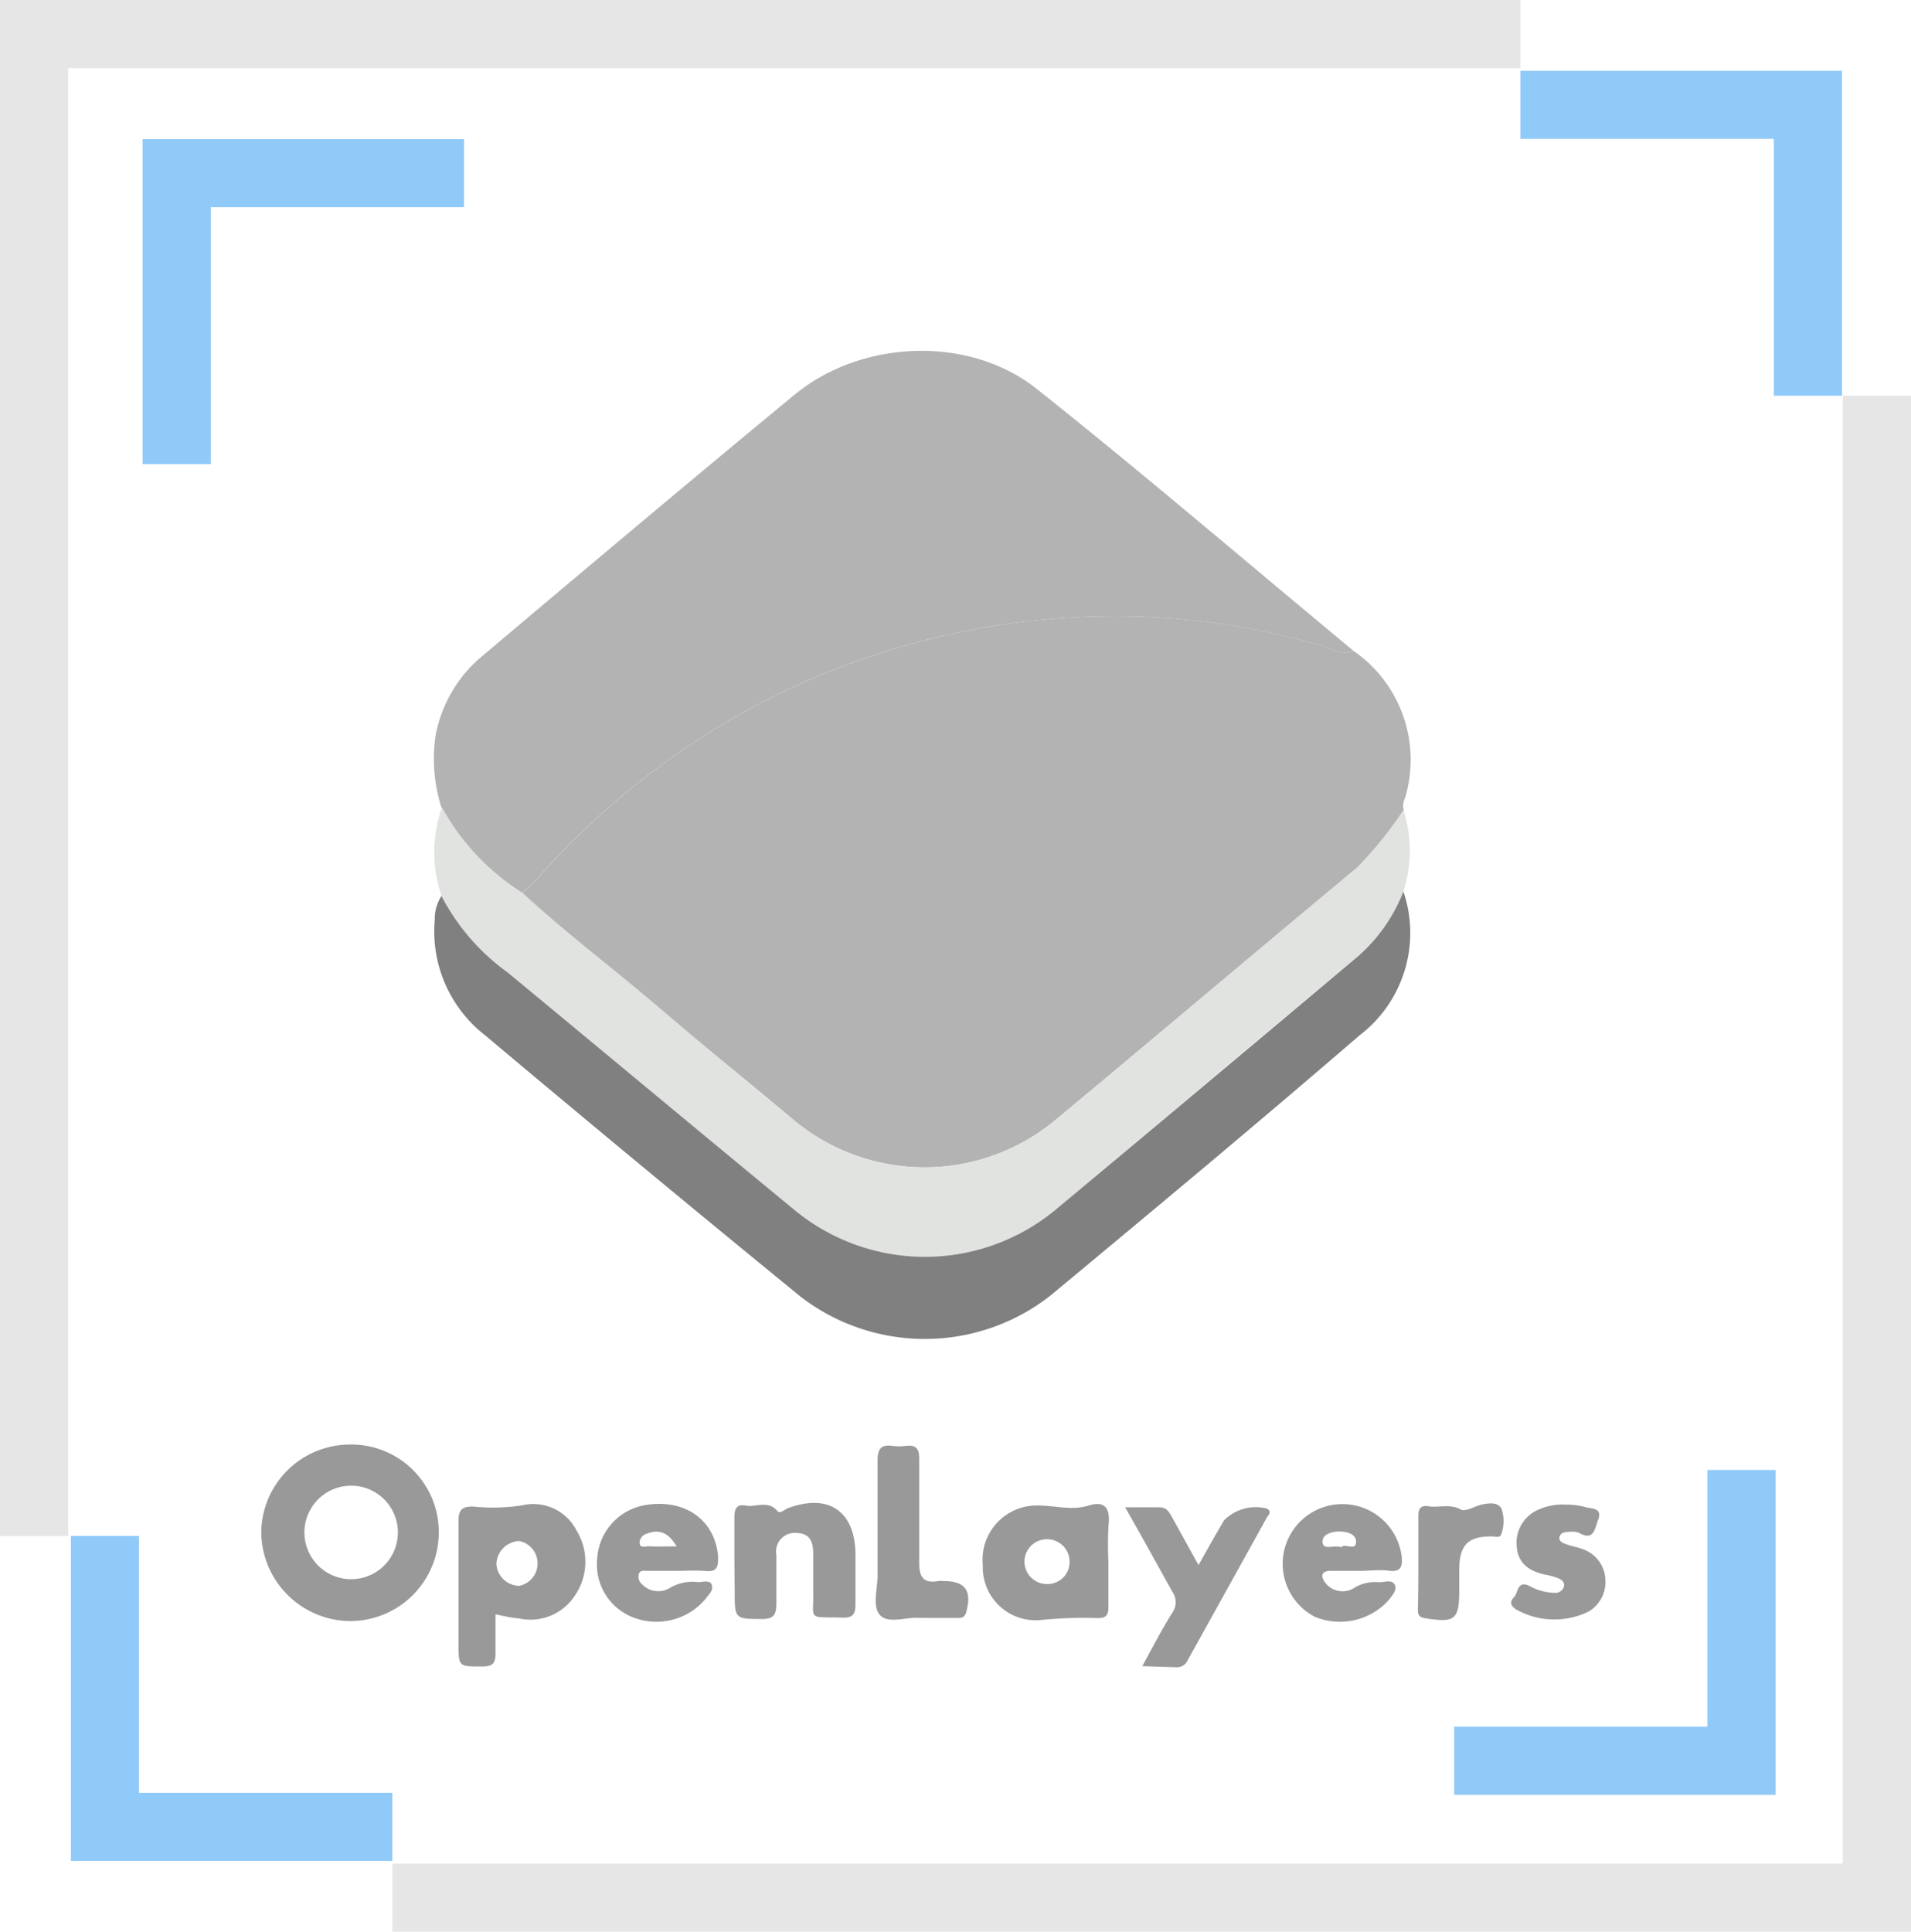 <svg xmlns="http://www.w3.org/2000/svg" viewBox="0 0 128 129.36"><defs><style>.cls-1{fill:#b3b3b3;}.cls-2{fill:#e1e3e0;}.cls-3{fill:gray;}.cls-4{fill:#999;}.cls-5{fill:#e6e6e6;}.cls-6{fill:#90caf9;}</style></defs><g id="Capa_2" data-name="Capa 2"><g id="Capa_16" data-name="Capa 16"><path class="cls-1" d="M90.69,43.61a8.86,8.86,0,0,1,3.47,9.66c-.09.31-.27.63-.12,1a25.65,25.65,0,0,1-3.14,3.85C84.15,63.71,77.45,69.39,70.7,75a13.71,13.71,0,0,1-17.63-.07c-3-2.53-6.1-5-9.13-7.58s-6.1-4.9-9-7.56a6,6,0,0,0,.78-.64,52.5,52.5,0,0,1,12-10.22,51.24,51.24,0,0,1,24.38-7.59,49.32,49.32,0,0,1,16.2,1.83C89.07,43.39,89.82,43.9,90.69,43.61Z"/><path class="cls-1" d="M90.69,43.61c-.87.29-1.62-.22-2.4-.44a49.32,49.32,0,0,0-16.2-1.83,51.24,51.24,0,0,0-24.38,7.59,52.5,52.5,0,0,0-12,10.22,6,6,0,0,1-.78.64,15.63,15.63,0,0,1-5.37-5.73,10.82,10.82,0,0,1-.38-4.83,9.09,9.09,0,0,1,3.21-5.37C39.34,38,46.24,32.19,53.21,26.44c4.5-3.71,11.71-4,16.24-.39C76.64,31.77,83.62,37.75,90.69,43.61Z"/><path class="cls-2" d="M29.6,54.06A15.63,15.63,0,0,0,35,59.79c2.87,2.66,6,5,9,7.56S50,72.4,53.07,74.93A13.71,13.71,0,0,0,70.7,75c6.75-5.61,13.45-11.29,20.2-16.91A25.65,25.65,0,0,0,94,54.24a8.86,8.86,0,0,1,0,5.46,11.13,11.13,0,0,1-3.4,4.62Q80.66,72.65,70.72,81a13.73,13.73,0,0,1-17.54,0C46.78,75.73,40.39,70.4,34,65.12A14.59,14.59,0,0,1,29.57,60,9.16,9.16,0,0,1,29.6,54.06Z"/><path class="cls-3" d="M29.57,60A14.59,14.59,0,0,0,34,65.12C40.39,70.4,46.78,75.73,53.18,81a13.73,13.73,0,0,0,17.54,0q10-8.34,19.92-16.69A11.13,11.13,0,0,0,94,59.7a8.62,8.62,0,0,1-2.93,9.63C84.25,75.21,77.3,81,70.35,86.77a13.64,13.64,0,0,1-16.72.07Q43,78.16,32.49,69.33a8.81,8.81,0,0,1-3.37-7.73A2.82,2.82,0,0,1,29.57,60Z"/><path class="cls-4" d="M29.39,102.56a5.94,5.94,0,0,1-5.89,6,6,6,0,0,1-6-5.93,5.94,5.94,0,0,1,5.86-5.89A5.86,5.86,0,0,1,29.39,102.56Zm-9,0a3.13,3.13,0,0,0,6.26.13,3.13,3.13,0,1,0-6.26-.13Z"/><path class="cls-4" d="M33.19,108.11c0,.91,0,1.77,0,2.63,0,.64-.19.85-.84.86-1.64,0-1.64.06-1.64-1.61,0-2.7,0-5.4,0-8.1,0-.74.19-1,.95-1a13.28,13.28,0,0,0,3.27-.07,3.25,3.25,0,0,1,3.69,1.68,4,4,0,0,1-.1,4.33,3.54,3.54,0,0,1-3.76,1.55C34.27,108.35,33.79,108.23,33.19,108.11Zm1.59-1.91a1.53,1.53,0,0,0,0-3,1.59,1.59,0,0,0-1.53,1.55A1.56,1.56,0,0,0,34.78,106.2Z"/><path class="cls-4" d="M74.24,104.58c0,1,0,2,0,3.07,0,.55-.19.72-.73.71a28.51,28.51,0,0,0-3.8.13,3.54,3.54,0,0,1-3.88-3.67,3.63,3.63,0,0,1,3.71-4c1.13,0,2.23.36,3.39,0s1.44.28,1.32,1.34A23.79,23.79,0,0,0,74.24,104.58Zm-2.6,0a1.5,1.5,0,0,0-1.52-1.5,1.5,1.5,0,1,0,0,3A1.47,1.47,0,0,0,71.64,104.6Z"/><path class="cls-4" d="M49.19,104.58c0-1,0-2,0-3,0-.6.21-.87.79-.75s1.49-.39,2.1.37c.16.2.48-.12.72-.21,2.73-1,4.49.23,4.5,3.14,0,1.09,0,2.2,0,3.29,0,.68-.17.93-.89.91-2.4-.08-1.89.27-1.94-1.89,0-.79,0-1.59,0-2.39s-.22-1.37-1.12-1.39A1.25,1.25,0,0,0,52,104.13c0,1.09,0,2.2,0,3.29,0,.75-.21,1-.95,1-1.84,0-1.84,0-1.84-1.86Z"/><path class="cls-4" d="M76.51,111.58c.72-1.32,1.31-2.46,2-3.56a1.23,1.23,0,0,0,0-1.45c-1-1.79-2-3.62-3.15-5.63.88,0,1.59,0,2.29,0,.48,0,.65.3.84.64.56,1,1.13,2.05,1.79,3.23.62-1.11,1.16-2.08,1.71-3a3,3,0,0,1,2.88-.78c.31.19.14.38,0,.57q-2.68,4.83-5.36,9.66a.76.76,0,0,1-.75.39Z"/><path class="cls-4" d="M91.1,105.2c-.69,0-1.37,0-2,0s-.63.41-.35.77a1.46,1.46,0,0,0,2,.34,2.66,2.66,0,0,1,1.61-.35c.37,0,.87-.2,1.06.16s-.2.77-.45,1.09a4.41,4.41,0,0,1-4.89,1.07,4,4,0,1,1,5.81-4c.07.72-.15,1-.85.91S91.74,105.2,91.1,105.2Zm-1.27-1.58c.27-.32,1,.31,1-.38,0-.51-.63-.69-1.15-.68s-1.16.21-1.09.75S89.38,103.43,89.83,103.62Z"/><path class="cls-4" d="M45.32,105.2H43.38c-.21,0-.49-.08-.59.2a.67.67,0,0,0,.23.71,1.5,1.5,0,0,0,1.9.2,3,3,0,0,1,1.84-.36c.32,0,.81-.17.92.2s-.21.63-.4.9a4.3,4.3,0,0,1-4.83,1.28A3.79,3.79,0,0,1,40,104.4a3.87,3.87,0,0,1,3.23-3.61c2.65-.44,4.68,1,4.87,3.48,0,.66-.06,1-.82.94S46,105.2,45.32,105.2Zm0-1.64c-.58-1-1.24-1.15-2-.85a.65.65,0,0,0-.48.58c0,.43.4.25.62.26C44,103.58,44.55,103.56,45.32,103.56Z"/><path class="cls-4" d="M61.52,108.35c-.75-.08-2,.41-2.56-.17s-.17-1.8-.18-2.73c0-2.54,0-5.08,0-7.62,0-.79.22-1.11,1-1a3.86,3.86,0,0,0,.9,0c.72-.09.9.23.89.91,0,2.31,0,4.62,0,6.93,0,1,.32,1.37,1.28,1.21a1.93,1.93,0,0,1,.34,0c1.47,0,1.92.64,1.53,2.08-.12.44-.41.39-.7.39C63.22,108.36,62.46,108.35,61.52,108.35Z"/><path class="cls-4" d="M104.89,100.76a5,5,0,0,1,1.24.15c.4.15,1.26,0,.9.91-.21.53-.26,1.4-1.25.84a1,1,0,0,0-.55-.08c-.3,0-.68,0-.77.34s.32.45.58.54.75.18,1.09.33a2.24,2.24,0,0,1,1.4,2,2.3,2.3,0,0,1-1.1,2.12,5.22,5.22,0,0,1-4.9-.14c-.39-.27-.4-.54-.12-.81s.2-1.13,1-.77a3.66,3.66,0,0,0,1.73.48.59.59,0,0,0,.61-.42c.08-.33-.19-.48-.43-.58a5.17,5.17,0,0,0-.88-.23c-1-.23-1.76-.73-1.85-1.86a2.42,2.42,0,0,1,1.45-2.48A3.94,3.94,0,0,1,104.89,100.76Z"/><path class="cls-4" d="M95,104.7c0-1.06,0-2.12,0-3.18,0-.49.17-.73.66-.65.72.12,1.44-.19,2.19.22.32.18,1-.27,1.47-.35s1-.15,1.25.29a2.58,2.58,0,0,1,0,1.67c-.07.34-.43.18-.68.19-1.6,0-2.14.61-2.15,2.24v1.37c0,2-.3,2.18-2.29,1.87-.52-.08-.48-.37-.48-.71C95,106.68,95,105.69,95,104.7Z"/><polygon class="cls-5" points="4.57 102.86 4.57 4.57 101.84 4.57 101.84 0 0 0 0 102.86 4.57 102.86"/><polygon class="cls-5" points="123.43 26.5 123.43 124.8 26.28 124.8 26.28 129.36 128 129.36 128 26.5 123.43 26.5"/><polygon class="cls-6" points="101.84 9.3 118.81 9.3 118.81 26.5 123.38 26.5 123.38 4.74 101.84 4.74 101.84 9.3"/><polygon class="cls-6" points="26.28 120.06 9.31 120.06 9.31 102.86 4.75 102.86 4.75 124.62 26.28 124.62 26.28 120.06"/><polygon class="cls-6" points="31.08 13.88 14.12 13.88 14.12 31.08 9.55 31.08 9.55 9.32 31.08 9.32 31.08 13.88"/><polygon class="cls-6" points="97.4 115.63 114.36 115.63 114.36 98.44 118.93 98.44 118.93 120.2 97.4 120.2 97.4 115.63"/></g></g></svg>